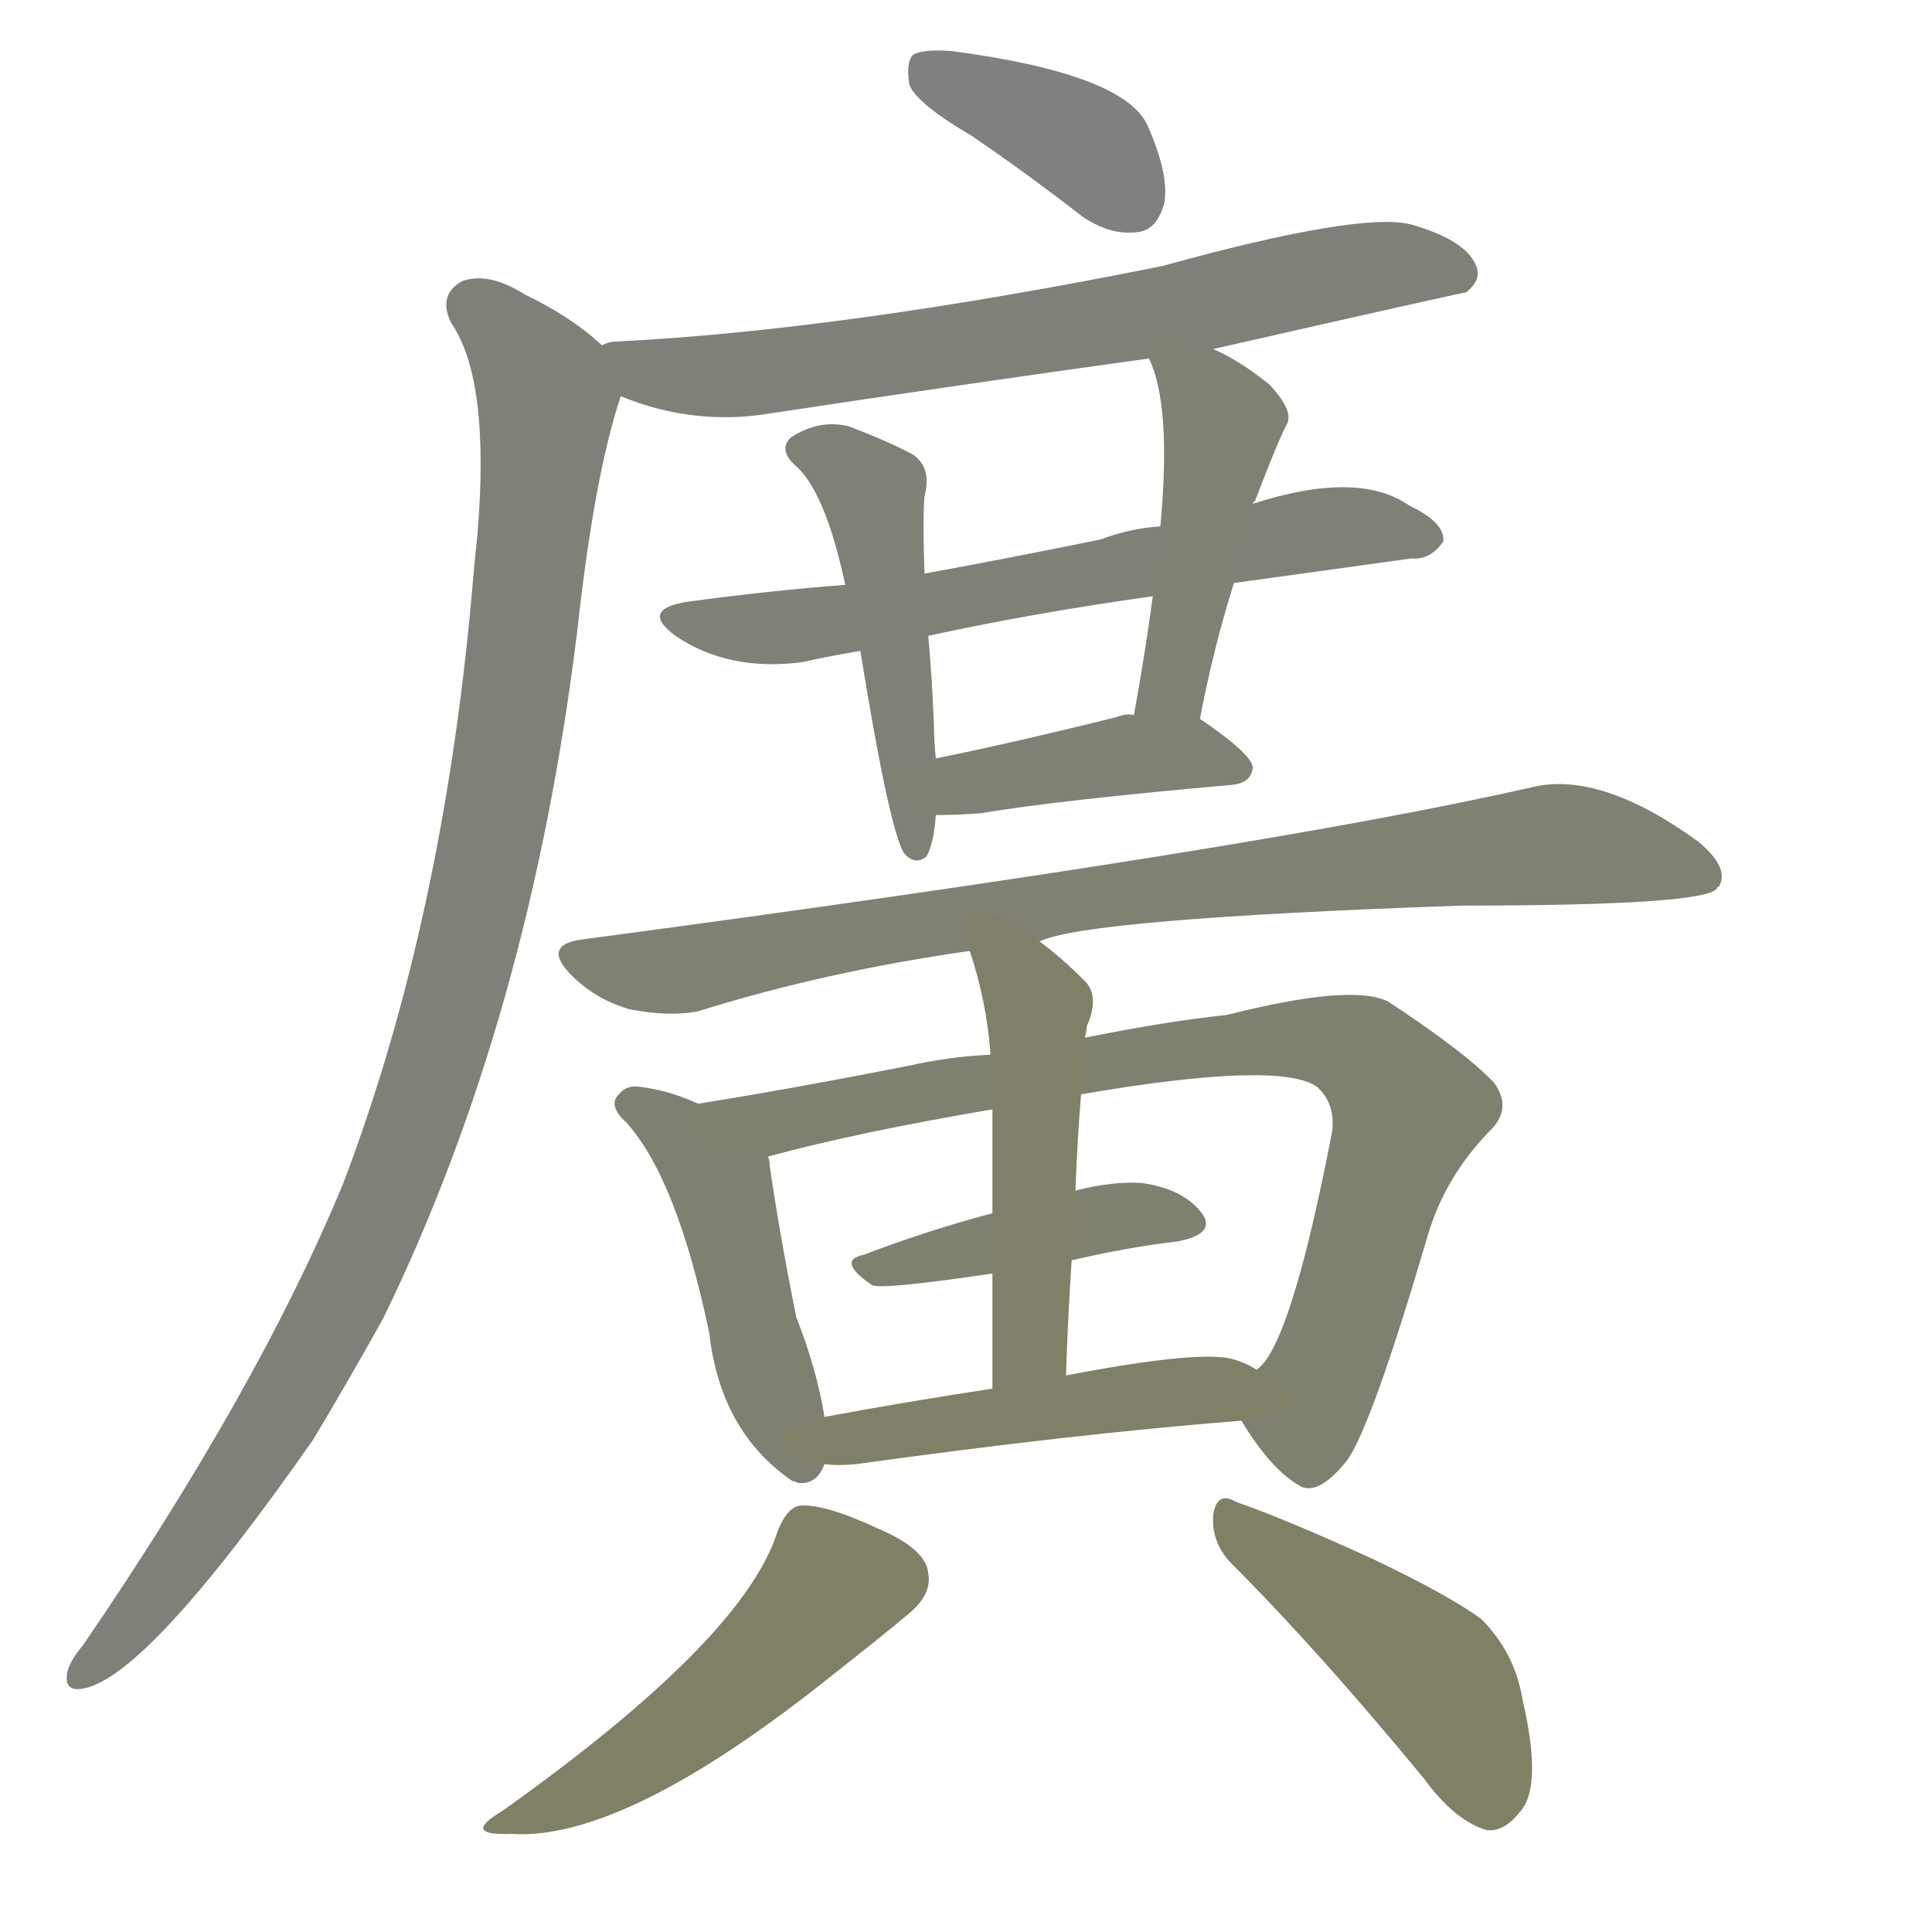 <svg version="1.1" viewBox="0 0 1024 1024" xmlns="http://www.w3.org/2000/svg">
  
  <g transform="scale(1, -1) translate(0, -900)">
    <style type="text/css">
        .stroke1 {fill: #808080;}
        .stroke2 {fill: #808079;}
        .stroke3 {fill: #808078;}
        .stroke4 {fill: #808077;}
        .stroke5 {fill: #808076;}
        .stroke6 {fill: #808075;}
        .stroke7 {fill: #808074;}
        .stroke8 {fill: #808073;}
        .stroke9 {fill: #808072;}
        .stroke10 {fill: #808071;}
        .stroke11 {fill: #808070;}
        .stroke12 {fill: #808069;}
        .stroke13 {fill: #808068;}
        .stroke14 {fill: #808067;}
        .stroke15 {fill: #808066;}
        .stroke16 {fill: #808065;}
        .stroke17 {fill: #808064;}
        .stroke18 {fill: #808063;}
        .stroke19 {fill: #808062;}
        .stroke20 {fill: #808061;}
        text {
            font-family: Helvetica;
            font-size: 50px;
            fill: #808060;
            paint-order: stroke;
            stroke: #000000;
            stroke-width: 4px;
            stroke-linecap: butt;
            stroke-linejoin: miter;
            font-weight: 800;
        }
    </style>

    <path d="M 515 828 Q 543 809 574 785 Q 589 775 603 777 Q 613 778 617 792 Q 620 807 608 834 Q 595 861 504 873 Q 489 874 484 871 Q 480 867 482 855 Q 486 845 515 828 Z" class="stroke1"/>
    <path d="M 643 715 Q 775 745 777 745 Q 786 752 782 760 Q 776 773 748 781 Q 721 788 616 759 Q 447 725 327 719 Q 323 719 319 717 C 289 712 301 700 329 690 Q 368 674 409 681 Q 508 696 609 710 L 643 715 Z" class="stroke2"/>
    <path d="M 319 717 Q 303 732 278 744 Q 259 756 245 751 Q 232 744 239 729 Q 260 699 253 616 Q 252 607 251 596 Q 236 415 182 273 Q 137 164 44 28 Q 38 21 36 15 Q 33 3 44 5 Q 78 11 166 137 Q 184 167 203 201 Q 281 361 306 566 Q 315 648 329 690 C 333 706 333 706 319 717 Z" class="stroke3"/>
    <path d="M 654 591 Q 705 598 748 604 Q 758 603 765 613 Q 766 623 747 632 Q 720 651 664 633 L 615 621 Q 599 620 583 614 Q 534 604 490 596 L 448 590 Q 408 587 364 581 Q 339 577 358 563 Q 386 544 425 549 Q 438 552 456 555 L 492 563 Q 547 575 611 584 L 654 591 Z" class="stroke4"/>
    <path d="M 490 596 Q 489 624 490 637 Q 494 652 484 659 Q 471 666 450 674 Q 434 678 419 668 Q 412 661 423 652 Q 438 637 448 590 L 456 555 Q 471 462 479 448 Q 485 441 491 446 Q 495 453 496 468 L 496 498 Q 495 508 495 516 Q 494 541 492 563 L 490 596 Z" class="stroke5"/>
    <path d="M 636 519 Q 643 556 654 591 C 663 620 656 616 664 633 Q 664 634 665 634 Q 678 668 682 675 Q 686 682 673 696 Q 657 709 643 715 C 616 728 599 736 609 710 Q 621 685 615 621 L 611 584 Q 607 554 601 521 C 596 491 630 490 636 519 Z" class="stroke6"/>
    <path d="M 496 468 Q 508 468 520 469 Q 562 476 653 484 Q 663 485 664 493 Q 664 500 636 519 C 633 521 631 521 601 521 Q 597 522 592 520 Q 540 507 496 498 C 467 492 466 468 496 468 Z" class="stroke7"/>
    <path d="M 551 401 Q 575 413 774 420 Q 903 420 910 429 Q 910 430 911 430 Q 917 440 900 454 Q 849 491 813 483 Q 669 450 308 402 Q 287 399 303 383 Q 316 370 334 365 Q 355 361 370 364 Q 437 385 514 396 L 551 401 Z" class="stroke8"/>
    <path d="M 370 315 Q 355 322 339 324 Q 332 325 328 320 Q 322 314 332 305 Q 359 275 376 193 Q 382 141 420 115 Q 421 115 423 114 Q 433 113 437 124 L 437 149 Q 433 174 422 202 Q 413 247 408 282 Q 408 285 407 287 C 405 300 398 303 370 315 Z" class="stroke9"/>
    <path d="M 658 147 Q 673 122 688 113 Q 698 106 714 126 Q 727 144 757 246 Q 766 276 789 300 Q 802 312 792 326 Q 777 342 736 369 Q 717 379 650 362 Q 620 359 575 350 L 525 341 Q 503 340 481 335 Q 420 323 370 315 C 340 310 378 280 407 287 Q 455 300 526 312 L 573 320 Q 678 338 698 324 Q 708 315 706 300 Q 684 186 666 174 C 653 155 653 155 658 147 Z" class="stroke10"/>
    <path d="M 568 232 Q 598 239 624 242 Q 645 246 637 257 Q 627 270 605 273 Q 590 274 570 269 L 526 257 Q 489 247 458 235 Q 443 232 462 219 Q 465 216 526 225 L 568 232 Z" class="stroke11"/>
    <path d="M 575 350 Q 576 354 576 356 Q 583 372 575 380 Q 562 393 551 401 C 527 419 505 425 514 396 Q 523 369 525 341 L 526 312 Q 526 291 526 257 L 526 225 Q 526 198 526 164 C 526 134 564 141 565 171 Q 566 202 568 232 L 570 269 Q 571 296 573 320 L 575 350 Z" class="stroke12"/>
    <path d="M 437 124 Q 444 123 454 124 Q 569 140 658 147 C 688 149 692 160 666 174 Q 660 178 652 180 Q 633 184 565 171 L 526 164 Q 480 157 437 149 C 407 144 407 126 437 124 Z" class="stroke13"/>
    <path d="M 412 88 Q 394 31 266 -60 Q 244 -73 271 -72 Q 331 -76 441 12 Q 469 34 482 45 Q 494 55 492 66 Q 491 79 465 90 Q 437 103 424 102 Q 417 101 412 88 Z" class="stroke14"/>
    <path d="M 653 71 Q 699 25 755 -43 Q 771 -65 788 -70 Q 797 -71 805 -61 Q 818 -48 807 -1 Q 803 24 785 42 Q 767 55 727 74 Q 681 95 655 104 Q 645 110 643 97 Q 642 82 653 71 Z" class="stroke15"/>
    
    
    
    
    
    
    
    
    
    
    
    
    
    
    </g>
</svg>